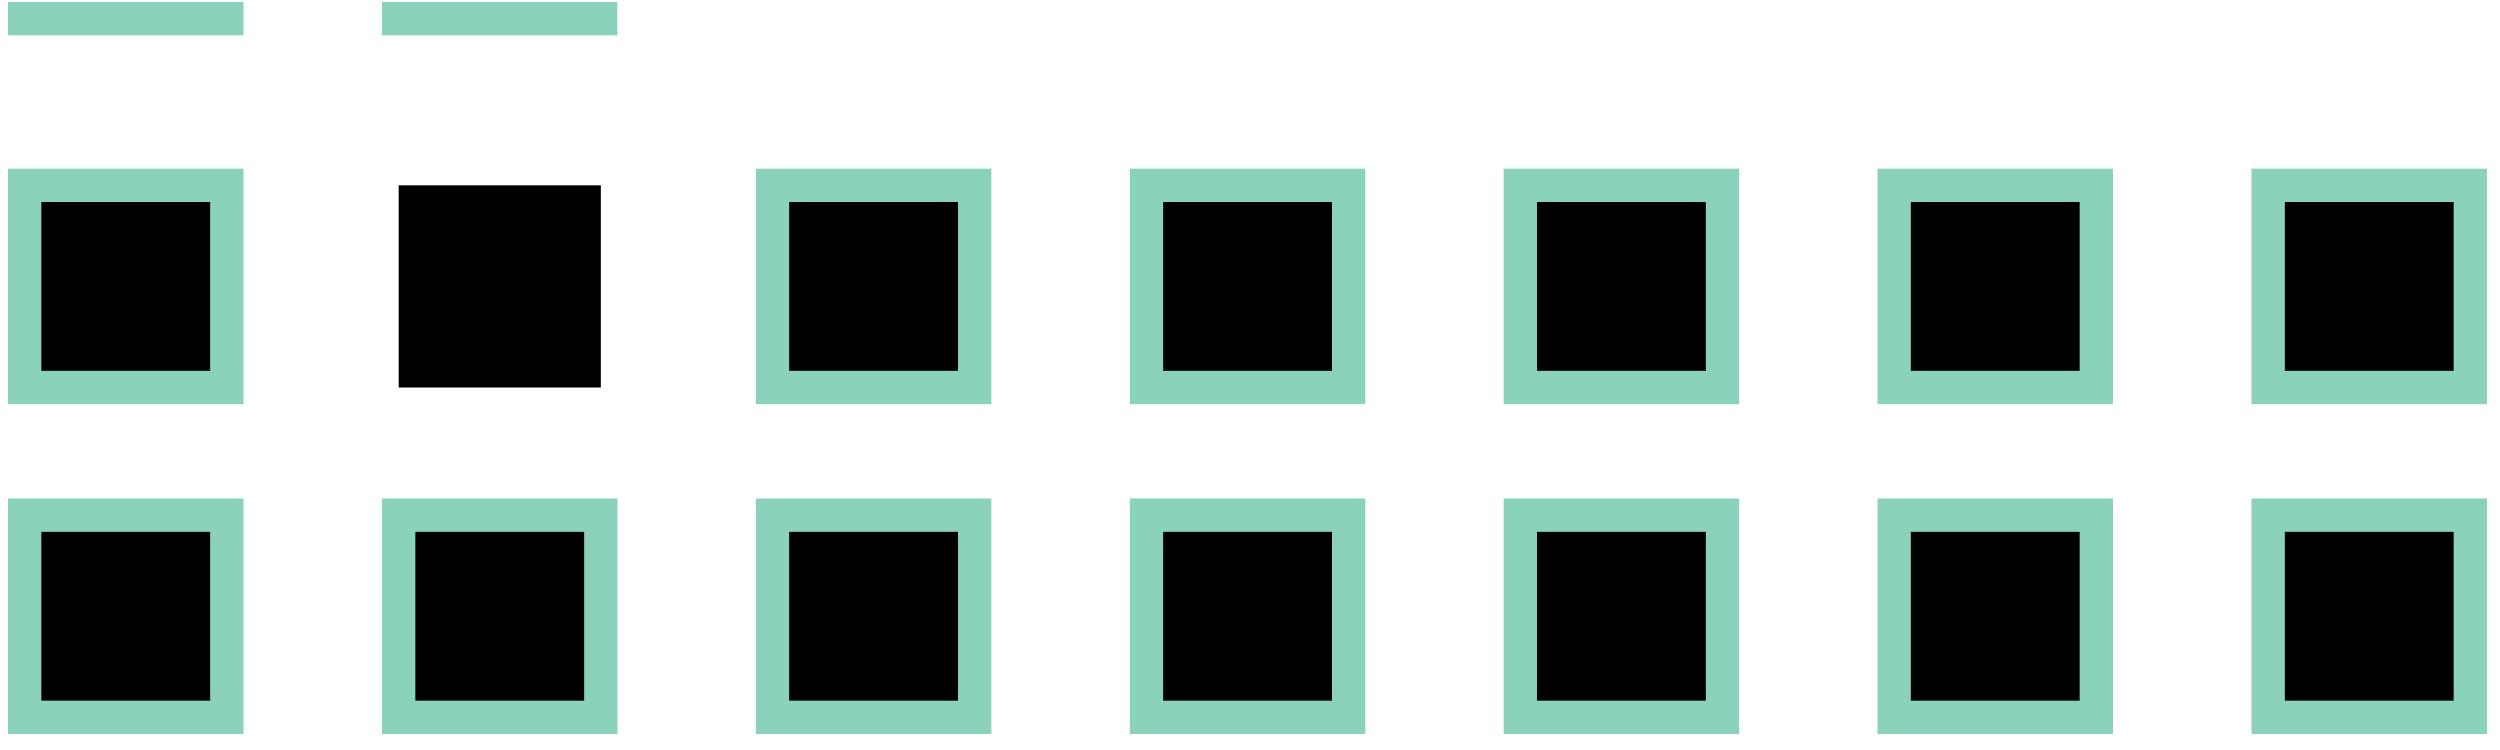 <svg width="150" height="45" viewBox="0 0 150 45" xmlns="http://www.w3.org/2000/svg">
<path d="M13.61 11.12H1.48V23.25H13.61V11.12Z" stroke="#8BD2BD" stroke-width="2" stroke-miterlimit="10"/>
<path d="M36.05 11.12H23.92V23.25H36.05V11.12Z" stroke-width="2" stroke-miterlimit="10"/>
<path d="M58.48 11.12H46.35V23.25H58.48V11.12Z" stroke="#8BD2BD" stroke-width="2" stroke-miterlimit="10"/>
<path d="M80.92 11.12H68.79V23.25H80.92V11.12Z" stroke="#8BD2BD" stroke-width="2" stroke-miterlimit="10"/>
<path d="M103.35 11.12H91.22V23.25H103.35V11.12Z" stroke="#8BD2BD" stroke-width="2" stroke-miterlimit="10"/>
<path d="M125.78 11.12H113.65V23.25H125.78V11.12Z" stroke="#8BD2BD" stroke-width="2" stroke-miterlimit="10"/>
<path d="M148.22 11.12H136.09V23.25H148.22V11.12Z" stroke="#8BD2BD" stroke-width="2" stroke-miterlimit="10"/>
<path d="M13.61 30.91H1.48V43.04H13.61V30.91Z" stroke="#8BD2BD" stroke-width="2" stroke-miterlimit="10"/>
<path d="M36.05 30.91H23.92V43.04H36.05V30.91Z" stroke="#8BD2BD" stroke-width="2" stroke-miterlimit="10"/>
<path d="M58.48 30.91H46.35V43.04H58.48V30.91Z" stroke="#8BD2BD" stroke-width="2" stroke-miterlimit="10"/>
<path d="M80.92 30.91H68.79V43.04H80.92V30.91Z" stroke="#8BD2BD" stroke-width="2" stroke-miterlimit="10"/>
<path d="M103.35 30.91H91.22V43.04H103.35V30.91Z" stroke="#8BD2BD" stroke-width="2" stroke-miterlimit="10"/>
<path d="M125.78 30.91H113.65V43.04H125.78V30.91Z" stroke="#8BD2BD" stroke-width="2" stroke-miterlimit="10"/>
<path d="M148.22 30.91H136.09V43.04H148.22V30.91Z" stroke="#8BD2BD" stroke-width="2" stroke-miterlimit="10"/>
<path d="M1.48 1.12H13.61" stroke="#8BD2BD" stroke-width="2" stroke-miterlimit="10" stroke-linecap="square"/>
<path d="M23.92 1.12H36.04" stroke="#8BD2BD" stroke-width="2" stroke-miterlimit="10" stroke-linecap="square"/>
</svg>
